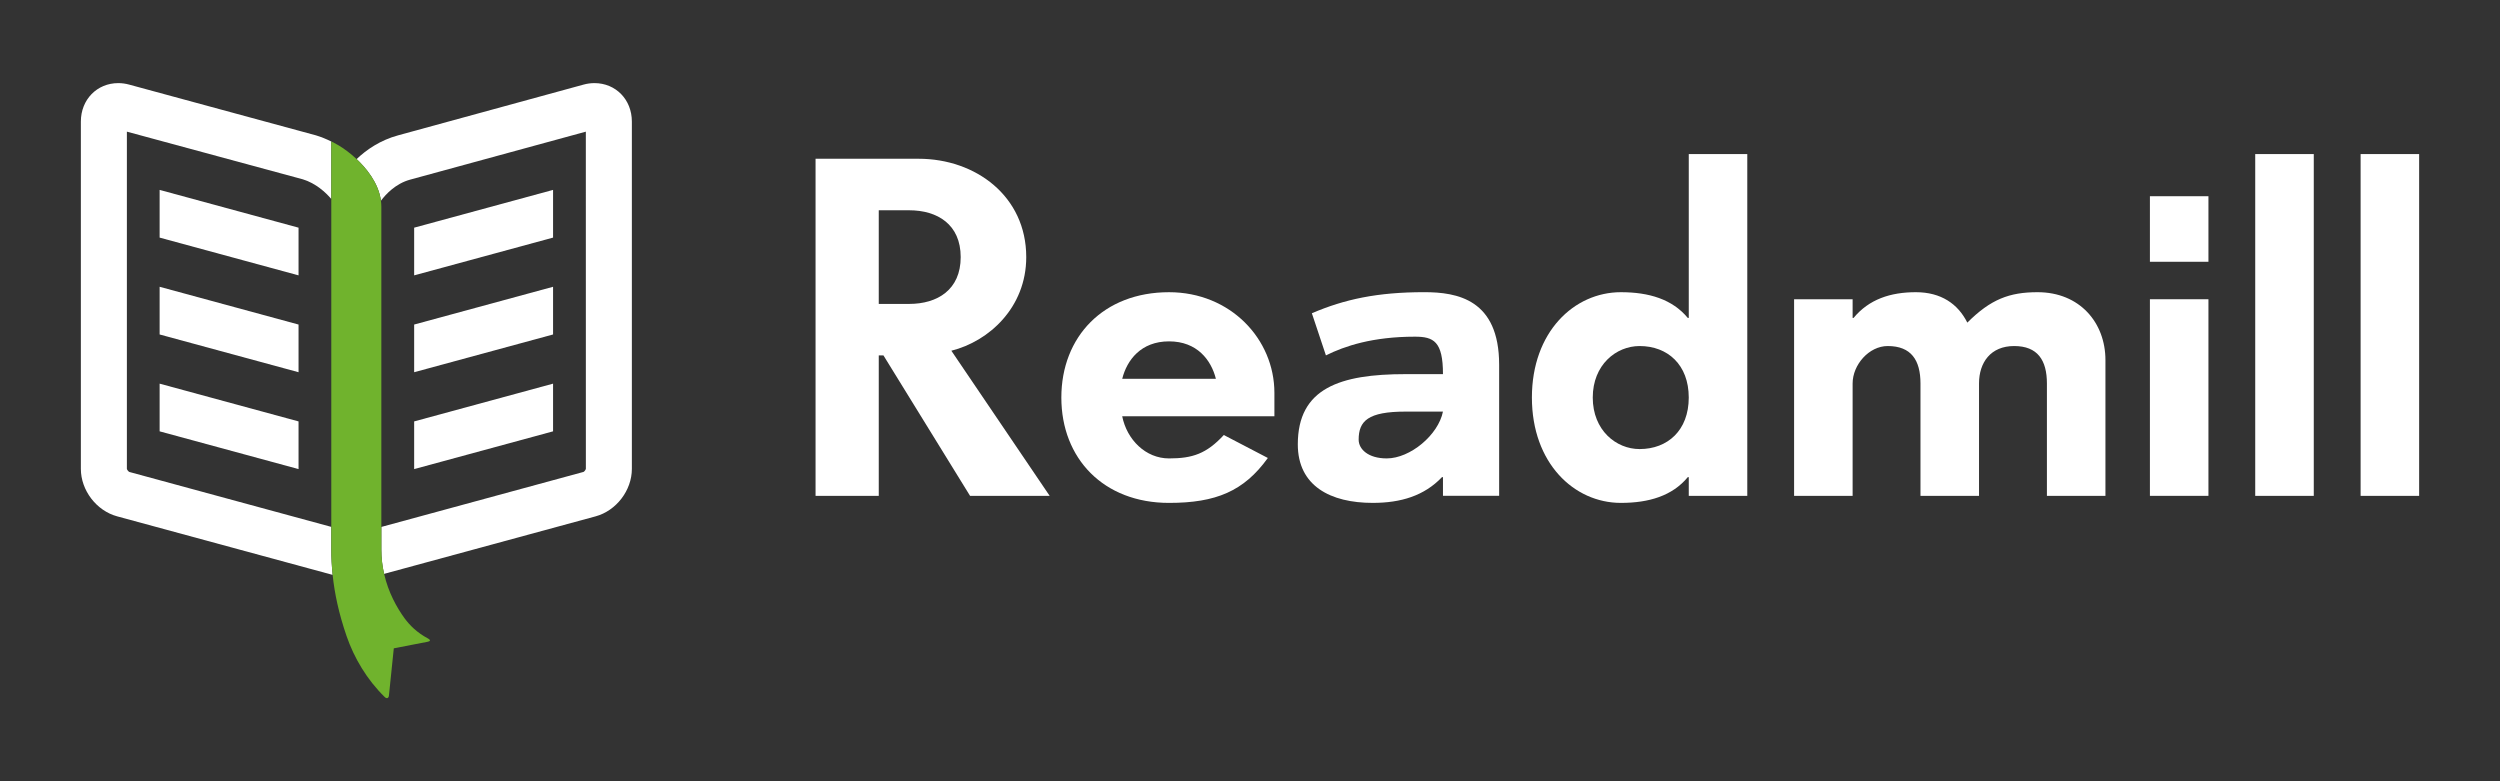 <?xml version="1.0" encoding="utf-8"?>
<!-- Generator: Adobe Illustrator 15.0.0, SVG Export Plug-In . SVG Version: 6.00 Build 0)  -->
<!DOCTYPE svg PUBLIC "-//W3C//DTD SVG 1.1//EN" "http://www.w3.org/Graphics/SVG/1.1/DTD/svg11.dtd">
<svg version="1.1" id="Layer_1" xmlns="http://www.w3.org/2000/svg" xmlns:xlink="http://www.w3.org/1999/xlink" x="0px" y="0px"
	 width="212.245px" height="66.327px" viewBox="0 0 212.245 66.327" enable-background="new 0 0 212.245 66.327"
	 xml:space="preserve">
<rect x="0" y="0" width="212.245" height="66.327" fill="#333333" stroke="none"/>
<g>
	<g>
		<path fill="#FFFFFF" d="M82.356,42.096l-7.353-11.923h-0.398v11.923h-5.366V13.478h8.745c4.849,0,9.142,3.181,9.142,8.348
			c0,4.292-3.179,7.155-6.359,7.95l8.347,12.32H82.356z M77.189,17.852h-2.584v7.95h2.584c2.385,0,4.372-1.192,4.372-3.975
			C81.561,19.044,79.574,17.852,77.189,17.852z"/>
		<path fill="#FFFFFF" d="M95.273,35.341c0.398,1.989,1.989,3.578,3.976,3.578s3.18-0.396,4.65-1.987l3.738,1.949
			c-2.028,2.821-4.412,3.814-8.388,3.814c-5.565,0-9.143-3.775-9.143-8.943c0-5.167,3.577-8.944,9.143-8.944
			c5.208,0,8.945,3.976,8.945,8.546v1.988H95.273z M99.25,28.981c-2.385,0-3.578,1.59-3.976,3.18h7.953
			C102.828,30.572,101.636,28.981,99.25,28.981z"/>
		<path fill="#FFFFFF" d="M122.504,40.508h-0.082c-1.509,1.588-3.498,2.186-5.881,2.186c-3.577,0-6.36-1.43-6.36-4.968
			c0-4.771,3.577-5.963,9.144-5.963h3.18c0-2.782-0.795-3.18-2.383-3.18c-3.58,0-5.964,0.794-7.554,1.589l-1.194-3.578
			c2.784-1.191,5.565-1.789,9.541-1.789c2.782,0,6.359,0.598,6.359,6.161v11.128h-4.769V40.508z M119.324,34.944
			c-3.182,0-3.977,0.794-3.977,2.385c0,0.795,0.795,1.589,2.384,1.589c1.99,0,4.375-1.987,4.773-3.975H119.324z"/>
		<path fill="#FFFFFF" d="M143.373,42.096v-1.588h-0.082c-1.312,1.588-3.298,2.186-5.682,2.186c-3.978,0-7.554-3.379-7.554-8.943
			s3.576-8.944,7.554-8.944c2.384,0,4.37,0.598,5.682,2.186h0.082V13.081h4.968v29.015H143.373z M139.198,29.378
			c-1.988,0-3.976,1.59-3.976,4.373s1.987,4.374,3.976,4.374c2.384,0,4.174-1.591,4.174-4.374S141.582,29.378,139.198,29.378z"/>
		<path fill="#FFFFFF" d="M173.779,42.096v-9.54c0-1.985-0.795-3.178-2.783-3.178c-1.987,0-2.981,1.392-2.981,3.178v9.54h-4.97
			v-9.54c0-1.985-0.794-3.178-2.781-3.178c-1.591,0-2.98,1.59-2.98,3.178v9.54h-4.969V25.405h4.969v1.588h0.079
			c1.31-1.588,3.141-2.186,5.287-2.186c2.146,0,3.577,0.994,4.372,2.583c1.988-1.986,3.577-2.583,5.963-2.583
			c3.576,0,5.763,2.583,5.763,5.765v11.524H173.779z"/>
		<path fill="#FFFFFF" d="M182.523,22.224v-5.565h4.969v5.565H182.523z M182.523,42.096V25.405h4.969v16.691H182.523z"/>
		<path fill="#FFFFFF" d="M191.464,42.096V13.081h4.971v29.015H191.464z"/>
		<path fill="#FFFFFF" d="M200.411,42.096V13.081h4.969v29.015H200.411z"/>
	</g>
	<g>
		<polygon fill="#FFFFFF" points="35.161,19.329 35.161,23.378 46.954,20.172 46.954,16.122 		"/>
		<polygon fill="#FFFFFF" points="25.346,19.329 13.552,16.122 13.552,20.172 25.346,23.378 		"/>
		<polygon fill="#FFFFFF" points="35.161,27.553 35.161,31.601 46.954,28.396 46.954,24.347 		"/>
		<polygon fill="#FFFFFF" points="25.346,27.553 13.552,24.347 13.552,28.396 25.346,31.601 		"/>
		<polygon fill="#FFFFFF" points="35.161,35.777 35.161,39.825 46.954,36.62 46.954,32.571 		"/>
		<polygon fill="#FFFFFF" points="25.346,35.777 13.552,32.571 13.552,36.62 25.346,39.825 		"/>
		<path fill="none" d="M25.72,15.228l-14.948-4.05v28.631c0.011,0.074,0.13,0.227,0.207,0.26l17.147,4.663V16.893
			C27.648,16.336,26.833,15.575,25.72,15.228z"/>
		<path fill="none" d="M32.375,44.736l17.165-4.671c0.069-0.03,0.188-0.183,0.199-0.265l-0.002-28.623L34.821,15.25
			c-1.232,0.335-2.07,1.243-2.481,1.792c0.021,0.16,0.035,0.323,0.035,0.489C32.375,18.17,32.375,38.34,32.375,44.736z"/>
		<path fill="#FFFFFF" d="M50.469,7.056c-0.307,0-0.62,0.041-0.929,0.127L33.798,11.49c-1.521,0.415-2.685,1.219-3.522,2.016
			c0.778,0.73,1.864,2.001,2.064,3.537c0.411-0.549,1.249-1.458,2.481-1.792l14.915-4.073L49.739,39.8
			c-0.011,0.083-0.13,0.235-0.199,0.265l-17.165,4.671c0,1.208,0,1.928,0,1.928c0,0.73,0.088,1.417,0.233,2.056l17.957-4.883
			c1.755-0.476,3.079-2.206,3.079-4.028v-29.49C53.645,8.46,52.28,7.056,50.469,7.056z"/>
		<path fill="#FFFFFF" d="M28.126,44.731l-17.147-4.663c-0.077-0.033-0.196-0.186-0.207-0.26V11.177l14.948,4.05
			c1.112,0.348,1.928,1.108,2.406,1.666v-4.88c-0.401-0.199-0.83-0.378-1.295-0.52l-15.863-4.31c-0.31-0.086-0.62-0.127-0.929-0.127
			c-1.808,0-3.174,1.404-3.174,3.262v29.49c0,1.822,1.324,3.552,3.08,4.028l18.295,4.97c-0.076-0.737-0.114-1.452-0.114-2.151
			V44.731z"/>
		<path fill="#70B32D" d="M32.375,44.736c0-6.396,0-26.566,0-27.204c0-0.167-0.015-0.329-0.035-0.489
			c-0.2-1.536-1.286-2.807-2.064-3.537c-1.143-1.071-2.15-1.497-2.15-1.497v0.004v4.88v27.838v1.924c0,0.7,0.038,1.414,0.114,2.151
			c0.164,1.577,0.52,3.265,1.183,5.194c0.638,1.856,1.739,3.715,3.244,5.18c0.167,0.163,0.329,0.1,0.353-0.132l0.413-4.006
			l2.885-0.56c0.229-0.042,0.243-0.155,0.037-0.265c-0.965-0.513-1.574-1.14-2.003-1.719c-0.672-0.926-1.385-2.209-1.741-3.779
			c-0.146-0.639-0.233-1.325-0.233-2.056C32.375,46.664,32.375,45.944,32.375,44.736z"/>
	</g>
</g>
</svg>
